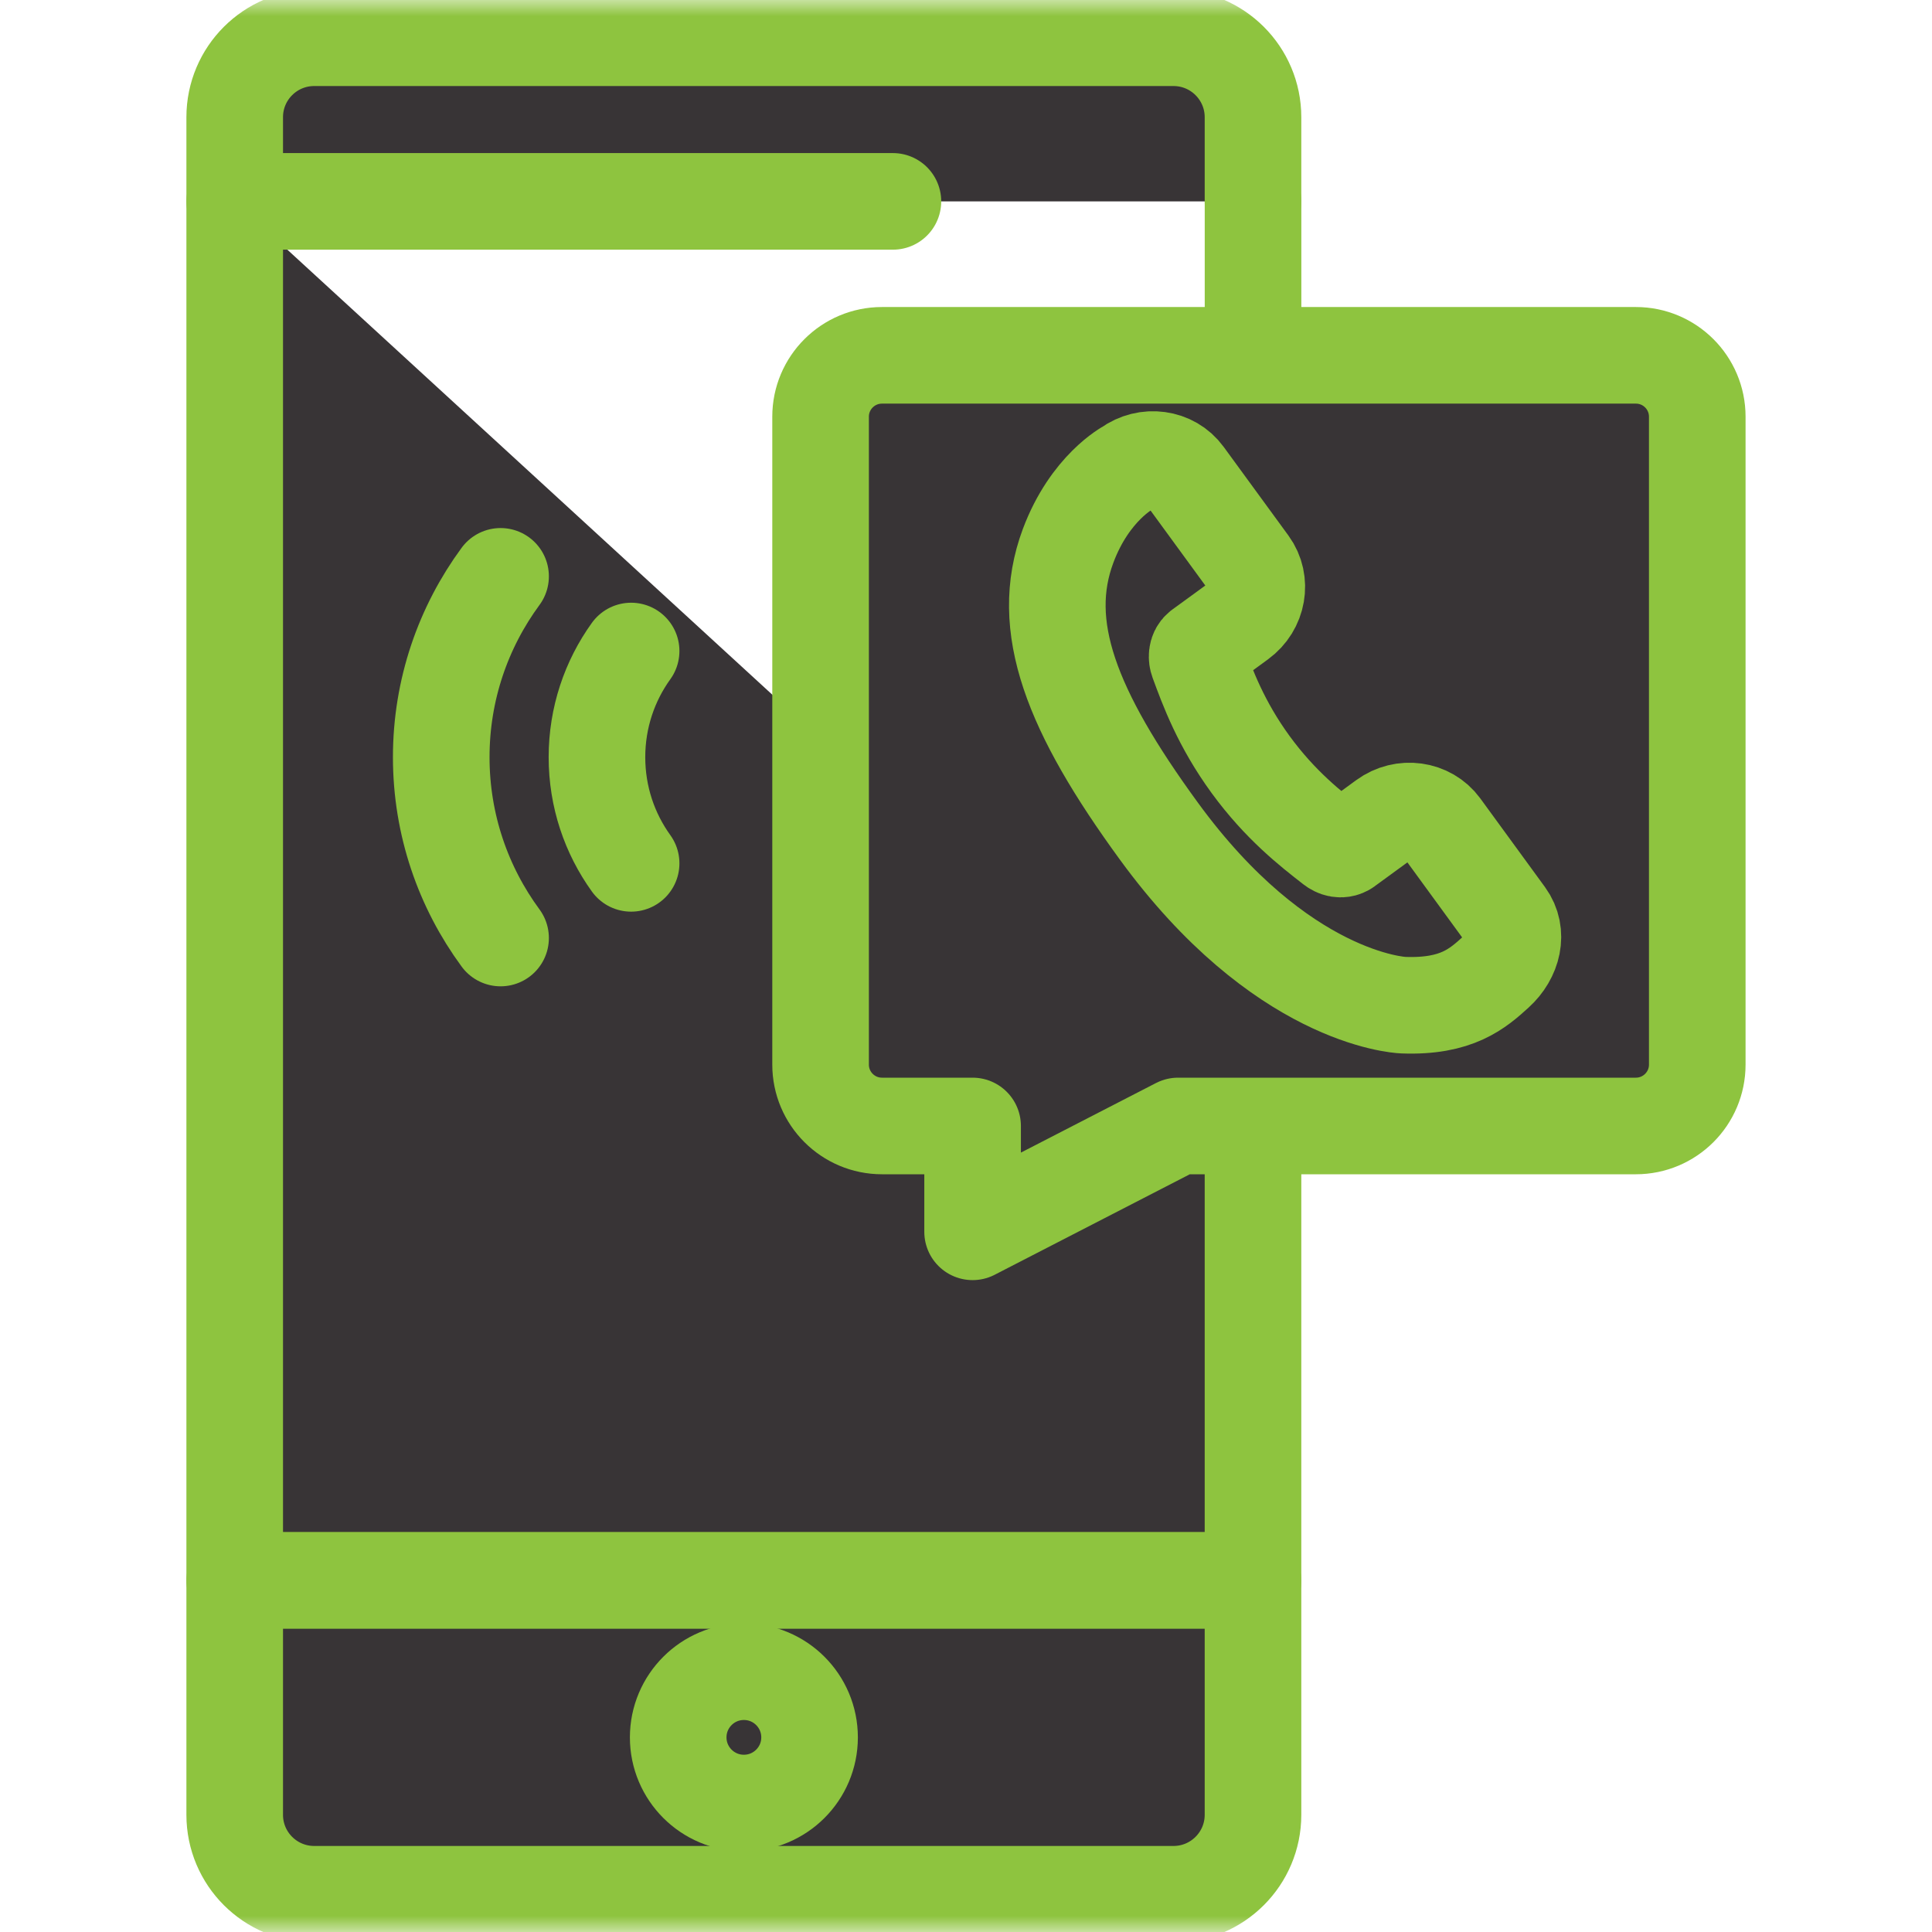 <svg width="60" height="60" viewBox="0 0 60 60" fill="none" xmlns="http://www.w3.org/2000/svg">
<g id="g3720">
<g id="g3722">
<g id="path3724">
<path d="M38.914 10.547V6.254V10.547Z" fill="#383436"/>
<path d="M38.914 10.547V6.254" stroke="#8EC43F" stroke-width="3" stroke-miterlimit="10" stroke-linecap="round" stroke-linejoin="round"/>
</g>
</g>
<g id="g3726">
<g id="path3728">
<path d="M7.289 6.254V49.083H38.913V35.273" fill="#383436"/>
<path d="M7.289 6.254V49.083H38.913V35.273" stroke="#8EC43F" stroke-width="3" stroke-miterlimit="10" stroke-linecap="round" stroke-linejoin="round"/>
</g>
</g>
<g id="g3730">
<g id="Clip path group">
<mask id="mask0_1440_14" style="mask-type:luminance" maskUnits="userSpaceOnUse" x="0" y="0" width="60" height="60">
<g id="clipPath3736">
<path id="path3734" d="M58.5 58.5V1.5H1.5V58.5H58.5Z" fill="white" stroke="white" stroke-width="3"/>
</g>
</mask>
<g mask="url(#mask0_1440_14)">
<g id="g3732">
<g id="g3738">
<g id="path3740">
<path d="M38.913 6.254V3.64C38.913 2.277 37.807 1.172 36.444 1.172H9.758C8.394 1.172 7.289 2.277 7.289 3.64V6.254H27.73" fill="#383436"/>
<path d="M38.913 6.254V3.64C38.913 2.277 37.807 1.172 36.444 1.172H9.758C8.394 1.172 7.289 2.277 7.289 3.64V6.254H27.73" stroke="#8EC43F" stroke-width="3" stroke-miterlimit="10" stroke-linecap="round" stroke-linejoin="round"/>
</g>
</g>
<g id="g3742">
<path id="path3744" d="M7.289 56.36C7.289 57.723 8.394 58.828 9.758 58.828H36.444C37.807 58.828 38.913 57.723 38.913 56.36V49.083H7.289V56.36Z" fill="#383436" stroke="#8EC43F" stroke-width="3" stroke-miterlimit="10" stroke-linecap="round" stroke-linejoin="round"/>
</g>
<g id="g3750">
<path id="path3752" d="M25.142 53.956C25.142 55.082 24.229 55.995 23.102 55.995C21.976 55.995 21.062 55.082 21.062 53.956C21.062 52.829 21.976 51.916 23.102 51.916C24.229 51.916 25.142 52.829 25.142 53.956Z" fill="#383436" stroke="#8EC43F" stroke-width="3" stroke-miterlimit="10" stroke-linecap="round" stroke-linejoin="round"/>
</g>
<g id="g3754">
<path id="path3756" d="M50.803 11.035H27.391C26.338 11.035 25.484 11.888 25.484 12.941V33.062C25.484 34.115 26.338 34.968 27.391 34.968H30.205V38.255L36.587 34.968H50.803C51.856 34.968 52.71 34.115 52.71 33.062V12.941C52.71 11.888 51.856 11.035 50.803 11.035Z" fill="#383436" stroke="#8EC43F" stroke-width="3" stroke-miterlimit="10" stroke-linecap="round" stroke-linejoin="round"/>
</g>
<g id="g3758">
<g id="path3760">
<path d="M15.546 29.131C14.388 27.557 13.703 25.614 13.703 23.515C13.703 21.416 14.388 19.474 15.546 17.899" fill="#383436"/>
<path d="M15.546 29.131C14.388 27.557 13.703 25.614 13.703 23.515C13.703 21.416 14.388 19.474 15.546 17.899" stroke="#8EC43F" stroke-width="3" stroke-miterlimit="10" stroke-linecap="round" stroke-linejoin="round"/>
</g>
</g>
<g id="g3762">
<g id="path3764">
<path d="M19.6 20.218C18.932 21.146 18.539 22.285 18.539 23.515C18.539 24.746 18.932 25.884 19.6 26.812" fill="#383436"/>
<path d="M19.6 20.218C18.932 21.146 18.539 22.285 18.539 23.515C18.539 24.746 18.932 25.884 19.6 26.812" stroke="#8EC43F" stroke-width="3" stroke-miterlimit="10" stroke-linecap="round" stroke-linejoin="round"/>
</g>
</g>
<g id="g3766">
<path id="path3768" d="M46.769 28.433L44.76 25.679C44.359 25.133 43.572 25.024 43.004 25.439L41.85 26.281C41.666 26.443 41.476 26.341 41.401 26.282C40.708 25.743 39.762 25.007 38.84 23.745C37.917 22.479 37.503 21.35 37.201 20.526C37.169 20.44 37.15 20.256 37.283 20.148L38.039 19.598L38.497 19.263C39.065 18.848 39.202 18.066 38.803 17.518L36.792 14.764C36.394 14.217 35.606 14.109 35.037 14.524C35.037 14.524 33.845 15.147 33.17 16.954C32.242 19.444 33.267 22.079 35.994 25.817C39.765 30.983 43.42 31.21 43.578 31.216C45.247 31.28 45.897 30.695 46.464 30.18C46.984 29.707 47.168 28.982 46.769 28.433Z" fill="#383436" stroke="#8EC43F" stroke-width="3" stroke-miterlimit="10" stroke-linecap="round" stroke-linejoin="round"/>
</g>
</g>
</g>
</g>
</g>
</g>
</svg>

